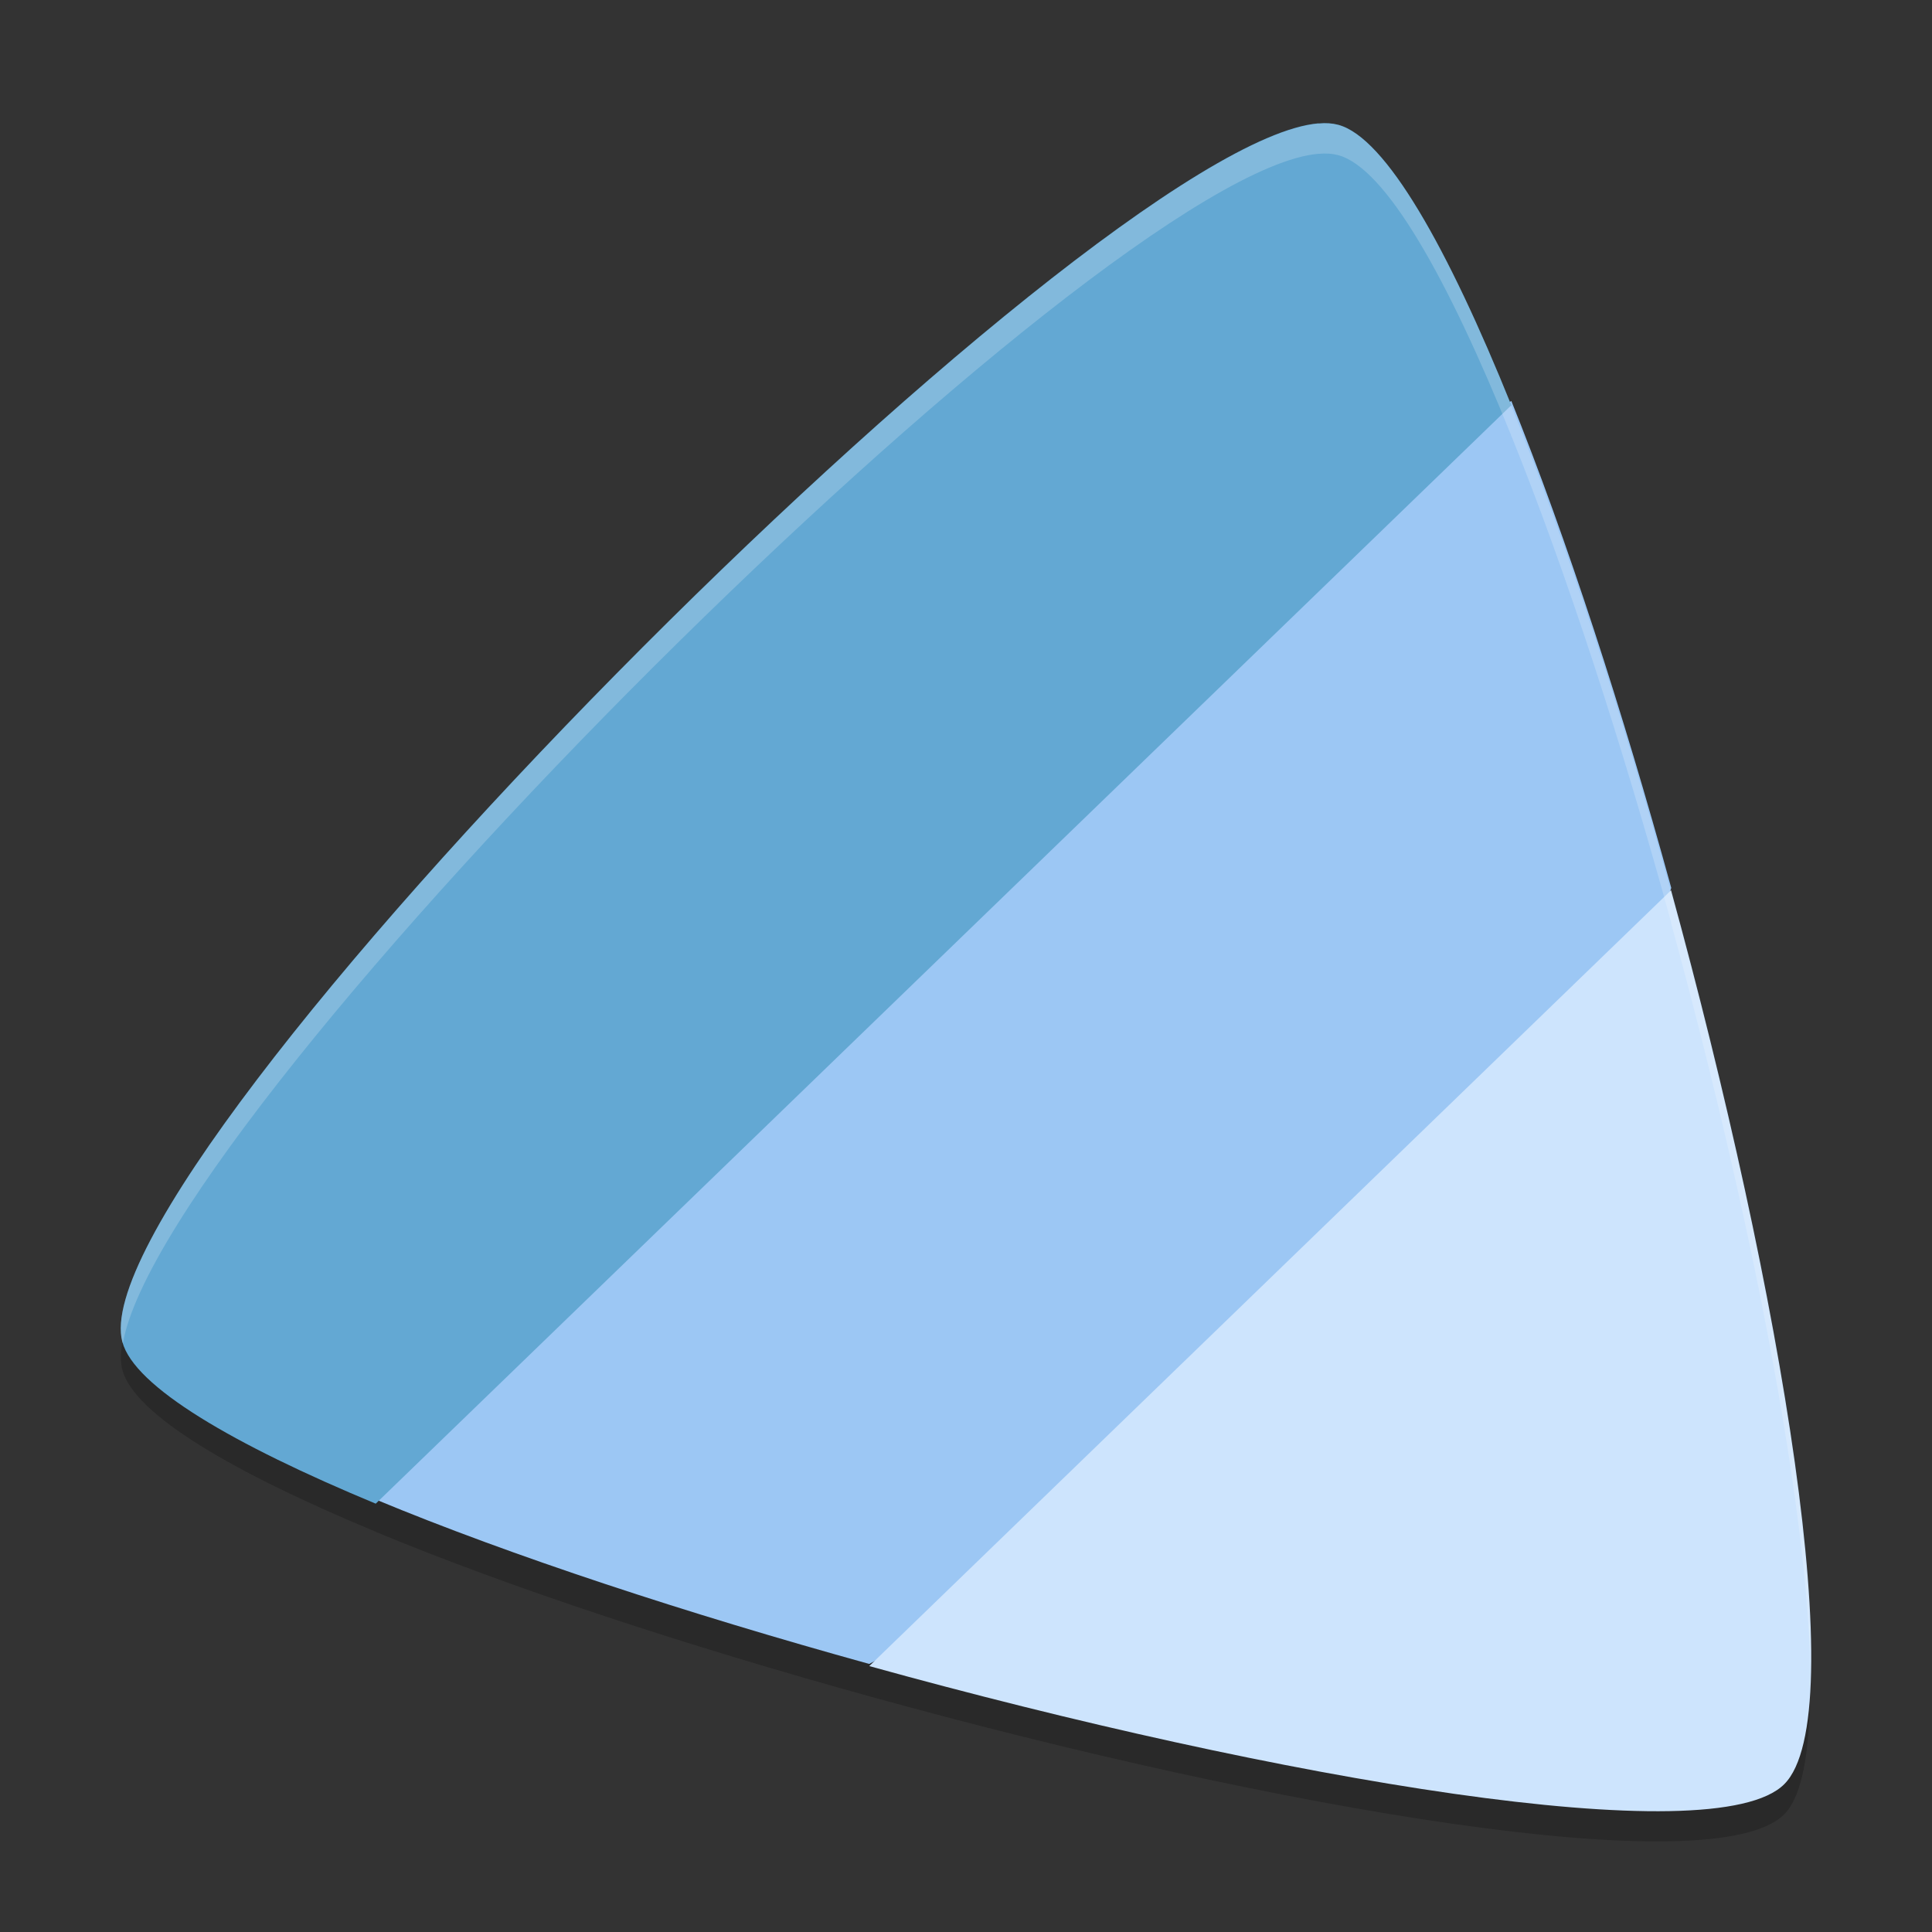<?xml version="1.0" encoding="UTF-8" standalone="no"?>
<svg xmlns="http://www.w3.org/2000/svg" width="64" version="1.1" height="64" viewBox="0 0 64 64">
 <rect x="0" y="0" width="64" height="64" fill="#333333" stroke="none"/>
 <path style="opacity:0.2" d="m 4.234,43.752 c -0.212,0.661 -0.289,1.219 -0.18,1.629 0.399,1.484 3.66,3.393 8.391,5.359 l 0.027,-0.028 c -0.008,0.02 -0.016,0.024 -0.023,0.034 4.494,1.867 10.32,3.776 16.348,5.445 13.536,3.75 28.004,6.228 30.308,3.91 0.682,-0.683 0.906,-2.51 0.844,-4.969 -0.095,1.432 -0.359,2.48 -0.844,2.965 -2.305,2.317 -16.773,-0.16 -30.308,-3.91 -6.028,-1.669 -11.854,-3.578 -16.348,-5.445 0.008,-0.02 0.016,-0.02 0.023,-0.034 l -0.027,0.028 C 8.093,46.928 5.014,45.174 4.233,43.749 Z"/>
 <path style="fill:#9cc7f4" d="m 50.065,13.285 c -17.183,8.724 -27.962,22.146 -37.618,36.388 4.494,1.867 10.319,3.778 16.347,5.447 C 39.866,49.277 50.752,43.206 55.363,29.414 53.749,23.537 51.896,17.821 50.065,13.283 Z"/>
 <path style="fill:#63a8d3" d="M 43.677,4.085 C 36.07,4.725 2.485,38.587 4.053,44.453 c 0.399,1.484 3.662,3.392 8.393,5.358 L 50.065,13.424 C 47.962,8.212 45.905,4.553 44.33,4.133 c -0.19,-0.05 -0.407,-0.068 -0.653,-0.044 z"/>
 <path style="fill:#cde4fd" d="M 55.363,29.485 28.795,55.191 c 13.536,3.75 28.006,6.228 30.312,3.911 2.275,-2.276 -0.097,-16.293 -3.753,-29.618 z"/>
 <path style="opacity:0.2;fill:#ffffff" d="M 44.023 4.09 C 43.915 4.082 43.799 4.086 43.676 4.098 L 43.68 4.094 C 36.072 4.733 2.487 38.593 4.053 44.461 C 4.056 44.473 4.066 44.486 4.07 44.498 C 5.447 36.627 36.405 5.71 43.678 5.094 L 43.676 5.096 C 43.922 5.072 44.138 5.089 44.328 5.139 C 45.902 5.559 47.96 9.216 50.062 14.428 L 50.031 14.459 C 50.043 14.453 50.054 14.446 50.066 14.439 C 51.898 18.977 53.749 24.692 55.363 30.568 C 55.361 30.574 55.361 30.578 55.359 30.584 C 57.943 40.009 59.871 49.744 59.979 55.453 C 60.106 49.936 58.101 39.585 55.359 29.586 C 55.361 29.58 55.361 29.574 55.363 29.568 C 53.749 23.692 51.898 17.979 50.066 13.441 C 50.054 13.448 50.043 13.455 50.031 13.461 L 50.062 13.43 C 47.96 8.218 45.902 4.559 44.328 4.139 C 44.233 4.114 44.132 4.097 44.023 4.09 z"/>
</svg>
